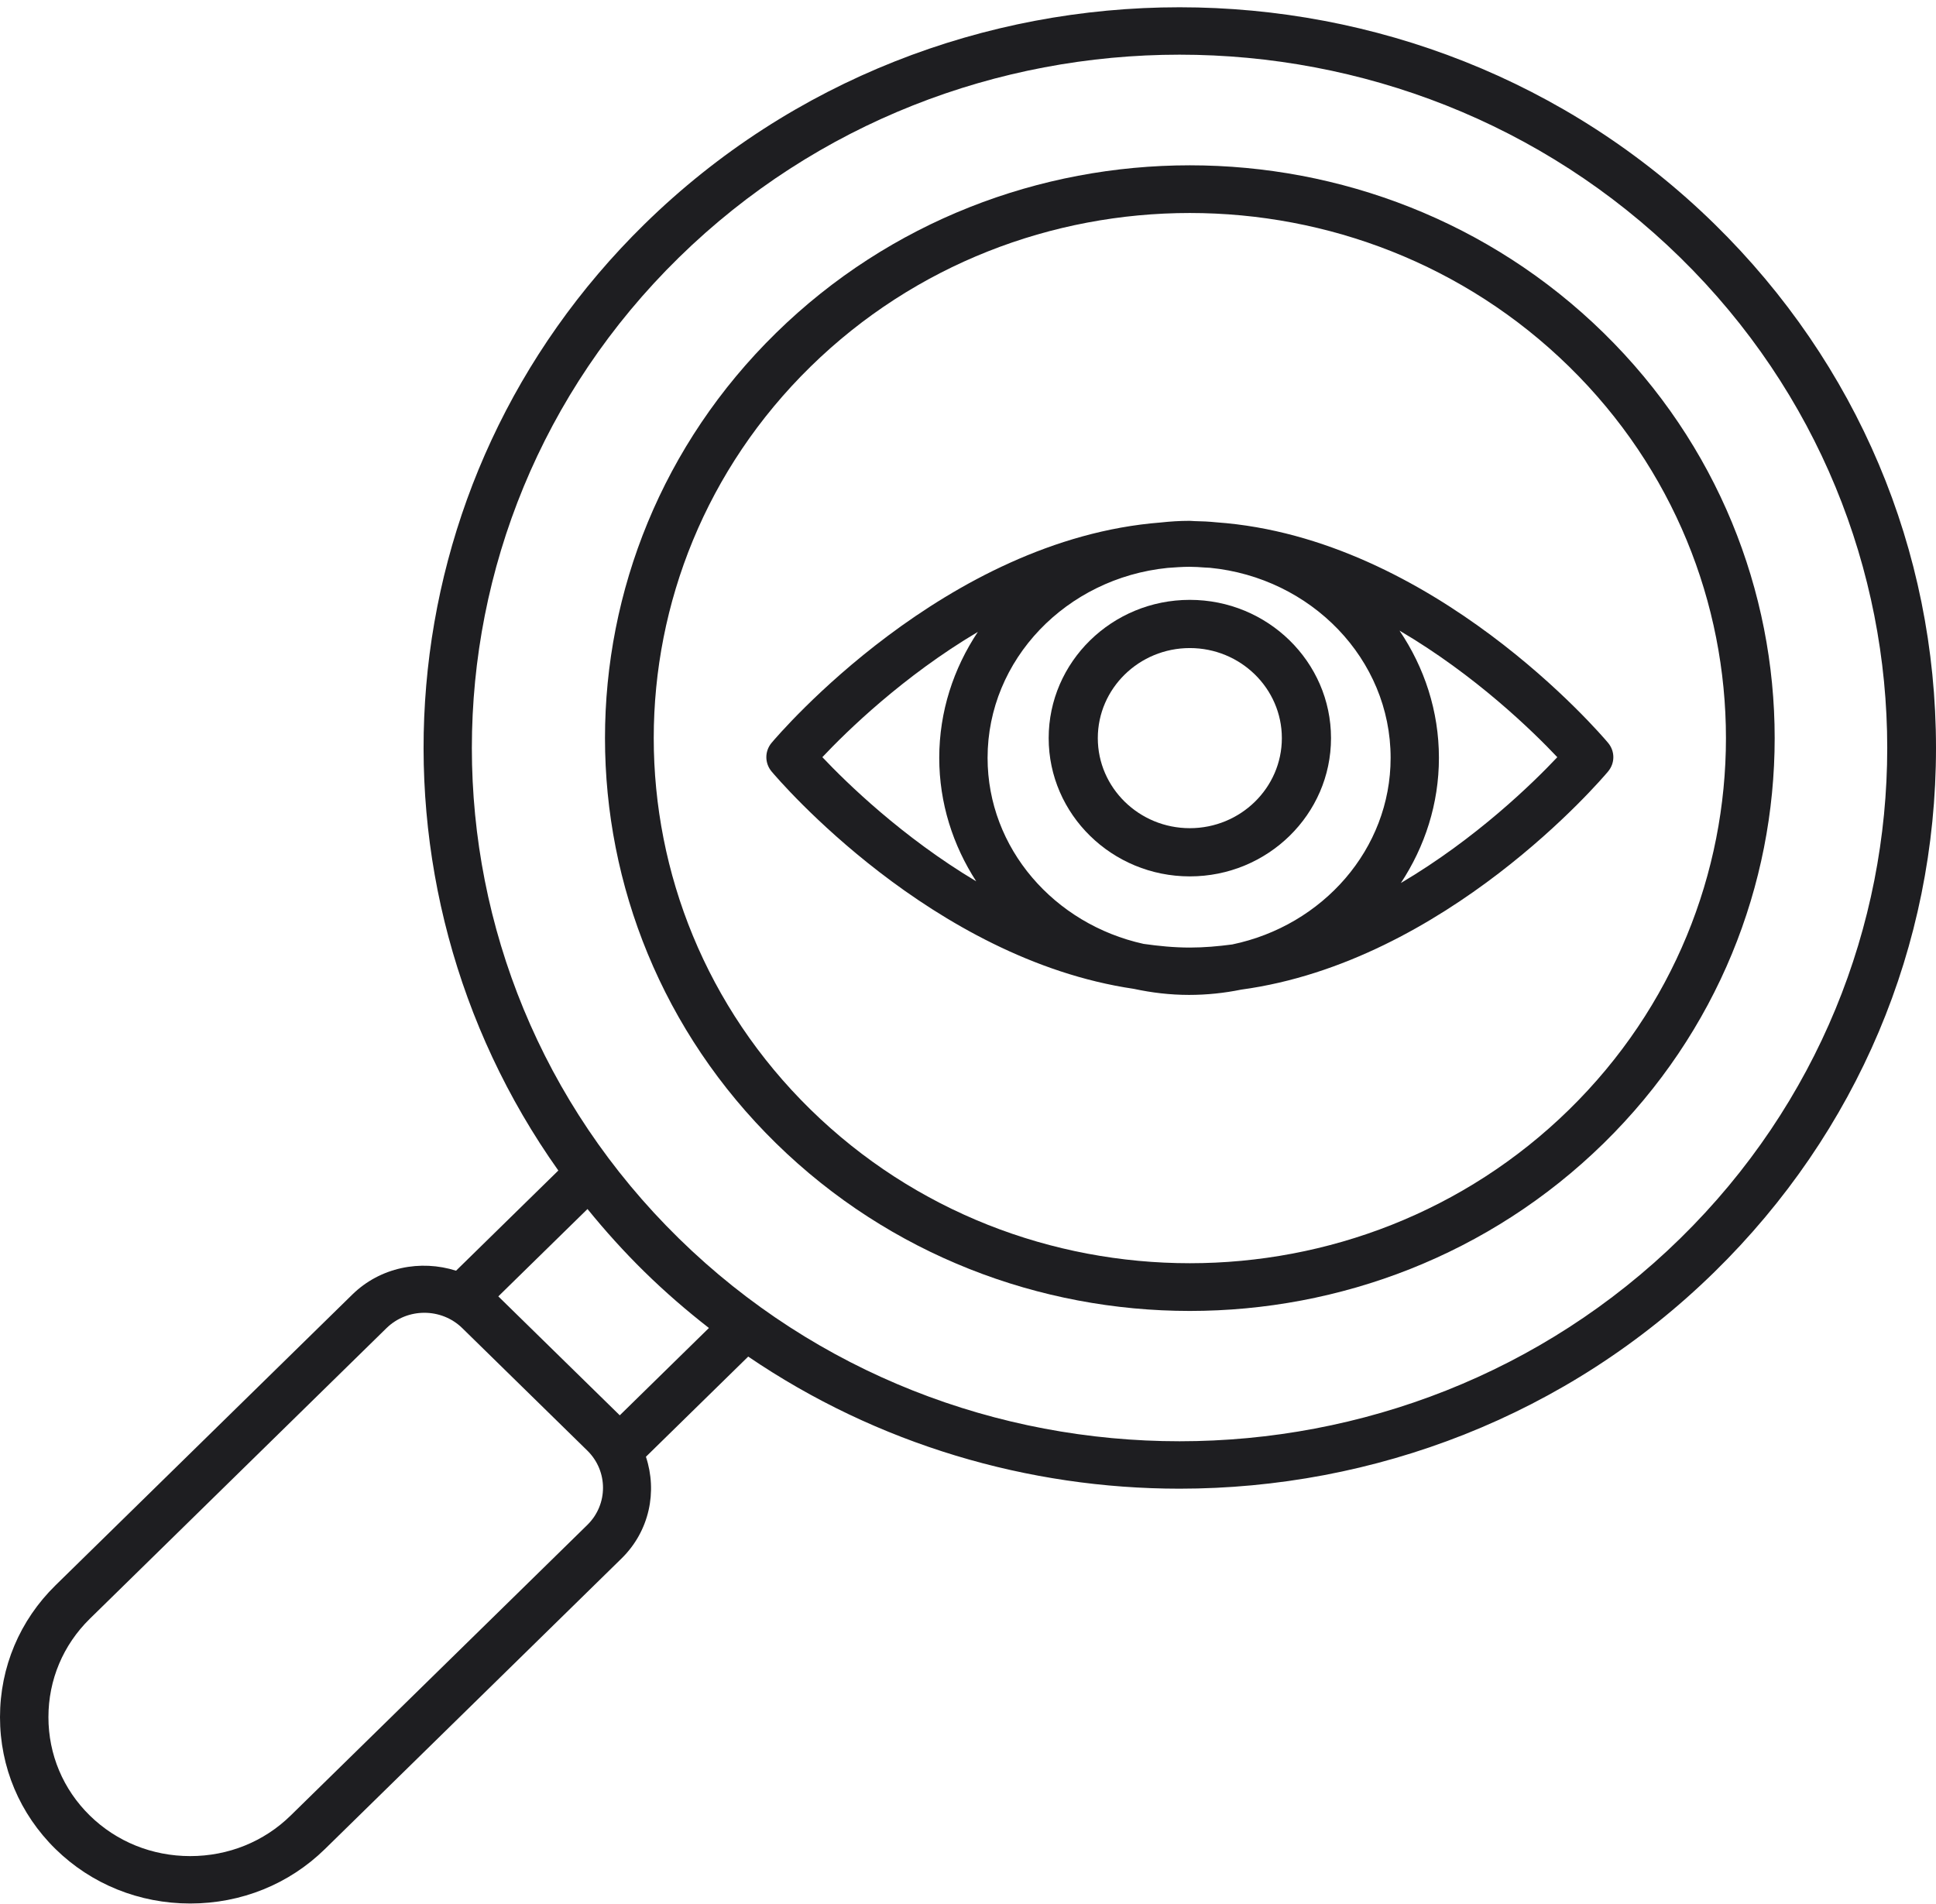 <?xml version="1.0" encoding="UTF-8"?>
<svg width="61px" height="60px" viewBox="0 0 61 60" version="1.1" xmlns="http://www.w3.org/2000/svg" xmlns:xlink="http://www.w3.org/1999/xlink">
    <!-- Generator: Sketch 62 (91390) - https://sketch.com -->
    <title>discovery</title>
    <desc>Created with Sketch.</desc>
    <g id="Page-1" stroke="none" stroke-width="1" fill="none" fill-rule="evenodd">
        <g id="About-me-" transform="translate(-377, -1675)" fill="#1E1E21" fill-rule="nonzero">
            <g id="Group-2" transform="translate(199, 1674)">
                <g id="Group-3">
                    <g id="discovery" transform="translate(178, 1)">
                        <path d="M37.489,18.903 C35.037,18.903 33.042,20.857 33.042,23.26 C33.042,25.663 35.037,27.617 37.489,27.617 C39.942,27.617 41.938,25.663 41.938,23.26 C41.938,20.857 39.942,18.903 37.489,18.903 Z M37.489,26.098 C35.891,26.098 34.59,24.825 34.59,23.26 C34.59,21.695 35.891,20.422 37.489,20.422 C39.089,20.422 40.389,21.695 40.389,23.26 C40.389,24.825 39.089,26.098 37.489,26.098 Z" id="Shape"></path>
                        <path d="M38.33,16.46 C38.099,16.436 37.864,16.425 37.627,16.421 C37.581,16.42 37.536,16.413 37.49,16.413 C37.486,16.413 37.483,16.414 37.479,16.414 C37.475,16.414 37.47,16.413 37.466,16.413 C37.163,16.413 36.866,16.433 36.572,16.465 C29.781,16.993 24.541,23.136 24.311,23.409 C24.091,23.673 24.091,24.047 24.311,24.311 C24.531,24.573 29.35,30.222 35.725,31.161 C36.286,31.282 36.867,31.352 37.466,31.352 C38.03,31.352 38.579,31.293 39.11,31.185 C45.556,30.311 50.447,24.575 50.668,24.311 C50.889,24.047 50.889,23.673 50.668,23.409 C50.438,23.135 45.158,16.947 38.33,16.46 Z M43.816,23.882 C43.816,26.76 41.675,29.17 38.825,29.762 C38.385,29.82 37.942,29.86 37.49,29.86 C36.996,29.86 36.511,29.812 36.032,29.744 C33.22,29.125 31.117,26.735 31.117,23.882 C31.117,20.779 33.605,18.217 36.789,17.896 C37.018,17.88 37.247,17.861 37.478,17.861 C37.641,17.861 37.802,17.872 37.962,17.884 C38.014,17.886 38.066,17.889 38.118,17.892 C41.314,18.203 43.816,20.771 43.816,23.882 Z M25.911,23.86 C26.673,23.051 28.451,21.312 30.81,19.913 C30.044,21.064 29.594,22.423 29.594,23.882 C29.594,25.308 30.025,26.638 30.759,27.773 C28.428,26.379 26.668,24.662 25.911,23.86 Z M44.139,27.826 C44.894,26.68 45.338,25.331 45.338,23.882 C45.338,22.406 44.879,21.032 44.096,19.872 C46.49,21.278 48.298,23.045 49.068,23.861 C48.303,24.673 46.513,26.424 44.139,27.826 Z" id="Shape"></path>
                        <path d="M24.454,10.49 C17.265,17.531 17.265,28.988 24.454,36.03 C28.048,39.551 32.768,41.311 37.489,41.311 C42.209,41.311 46.932,39.55 50.526,36.03 C57.714,28.988 57.714,17.531 50.526,10.49 C43.337,3.449 31.641,3.449 24.454,10.49 Z M49.44,34.966 C42.85,41.421 32.128,41.421 25.54,34.966 C18.951,28.511 18.951,18.008 25.54,11.553 C28.834,8.326 33.161,6.712 37.489,6.712 C41.817,6.712 46.145,8.326 49.44,11.553 C56.029,18.008 56.029,28.511 49.44,34.966 Z" id="Shape"></path>
                        <path d="M20.312,7.058 C12.04,15.163 11.138,27.787 17.592,36.886 L14.369,40.043 C13.254,39.688 11.982,39.93 11.099,40.796 L1.751,49.955 C0.622,51.061 0,52.537 0,54.112 C0,55.686 0.622,57.162 1.751,58.269 C2.88,59.375 4.387,59.984 5.994,59.984 C7.602,59.984 9.108,59.375 10.237,58.269 L19.584,49.111 C20.468,48.244 20.715,46.998 20.352,45.906 L23.575,42.749 C27.645,45.52 32.404,46.912 37.165,46.912 C43.269,46.912 49.372,44.636 54.019,40.083 C58.521,35.673 61,29.808 61,23.571 C61,17.333 58.521,11.469 54.019,7.058 C44.727,-2.046 29.606,-2.048 20.312,7.058 Z M18.506,48.054 L9.158,57.212 C8.317,58.036 7.194,58.49 5.994,58.49 C4.795,58.49 3.671,58.036 2.83,57.212 C1.989,56.388 1.526,55.287 1.526,54.112 C1.526,52.937 1.989,51.836 2.83,51.011 L12.177,41.853 C12.507,41.53 12.939,41.369 13.371,41.369 C13.804,41.369 14.237,41.53 14.566,41.853 L18.508,45.714 C19.164,46.36 19.164,47.409 18.506,48.054 Z M19.528,44.6 L15.701,40.852 L18.511,38.099 C19.068,38.785 19.665,39.449 20.312,40.083 C20.959,40.717 21.637,41.303 22.337,41.848 L19.528,44.6 Z M52.94,39.027 C44.242,47.547 30.089,47.549 21.391,39.027 C12.693,30.504 12.693,16.637 21.391,8.115 C25.74,3.854 31.453,1.723 37.166,1.723 C42.878,1.723 48.591,3.854 52.94,8.115 C61.638,16.637 61.638,30.504 52.94,39.027 Z" id="Shape"></path>
                    </g>
                </g>
            </g>
        </g>
    </g>
</svg>